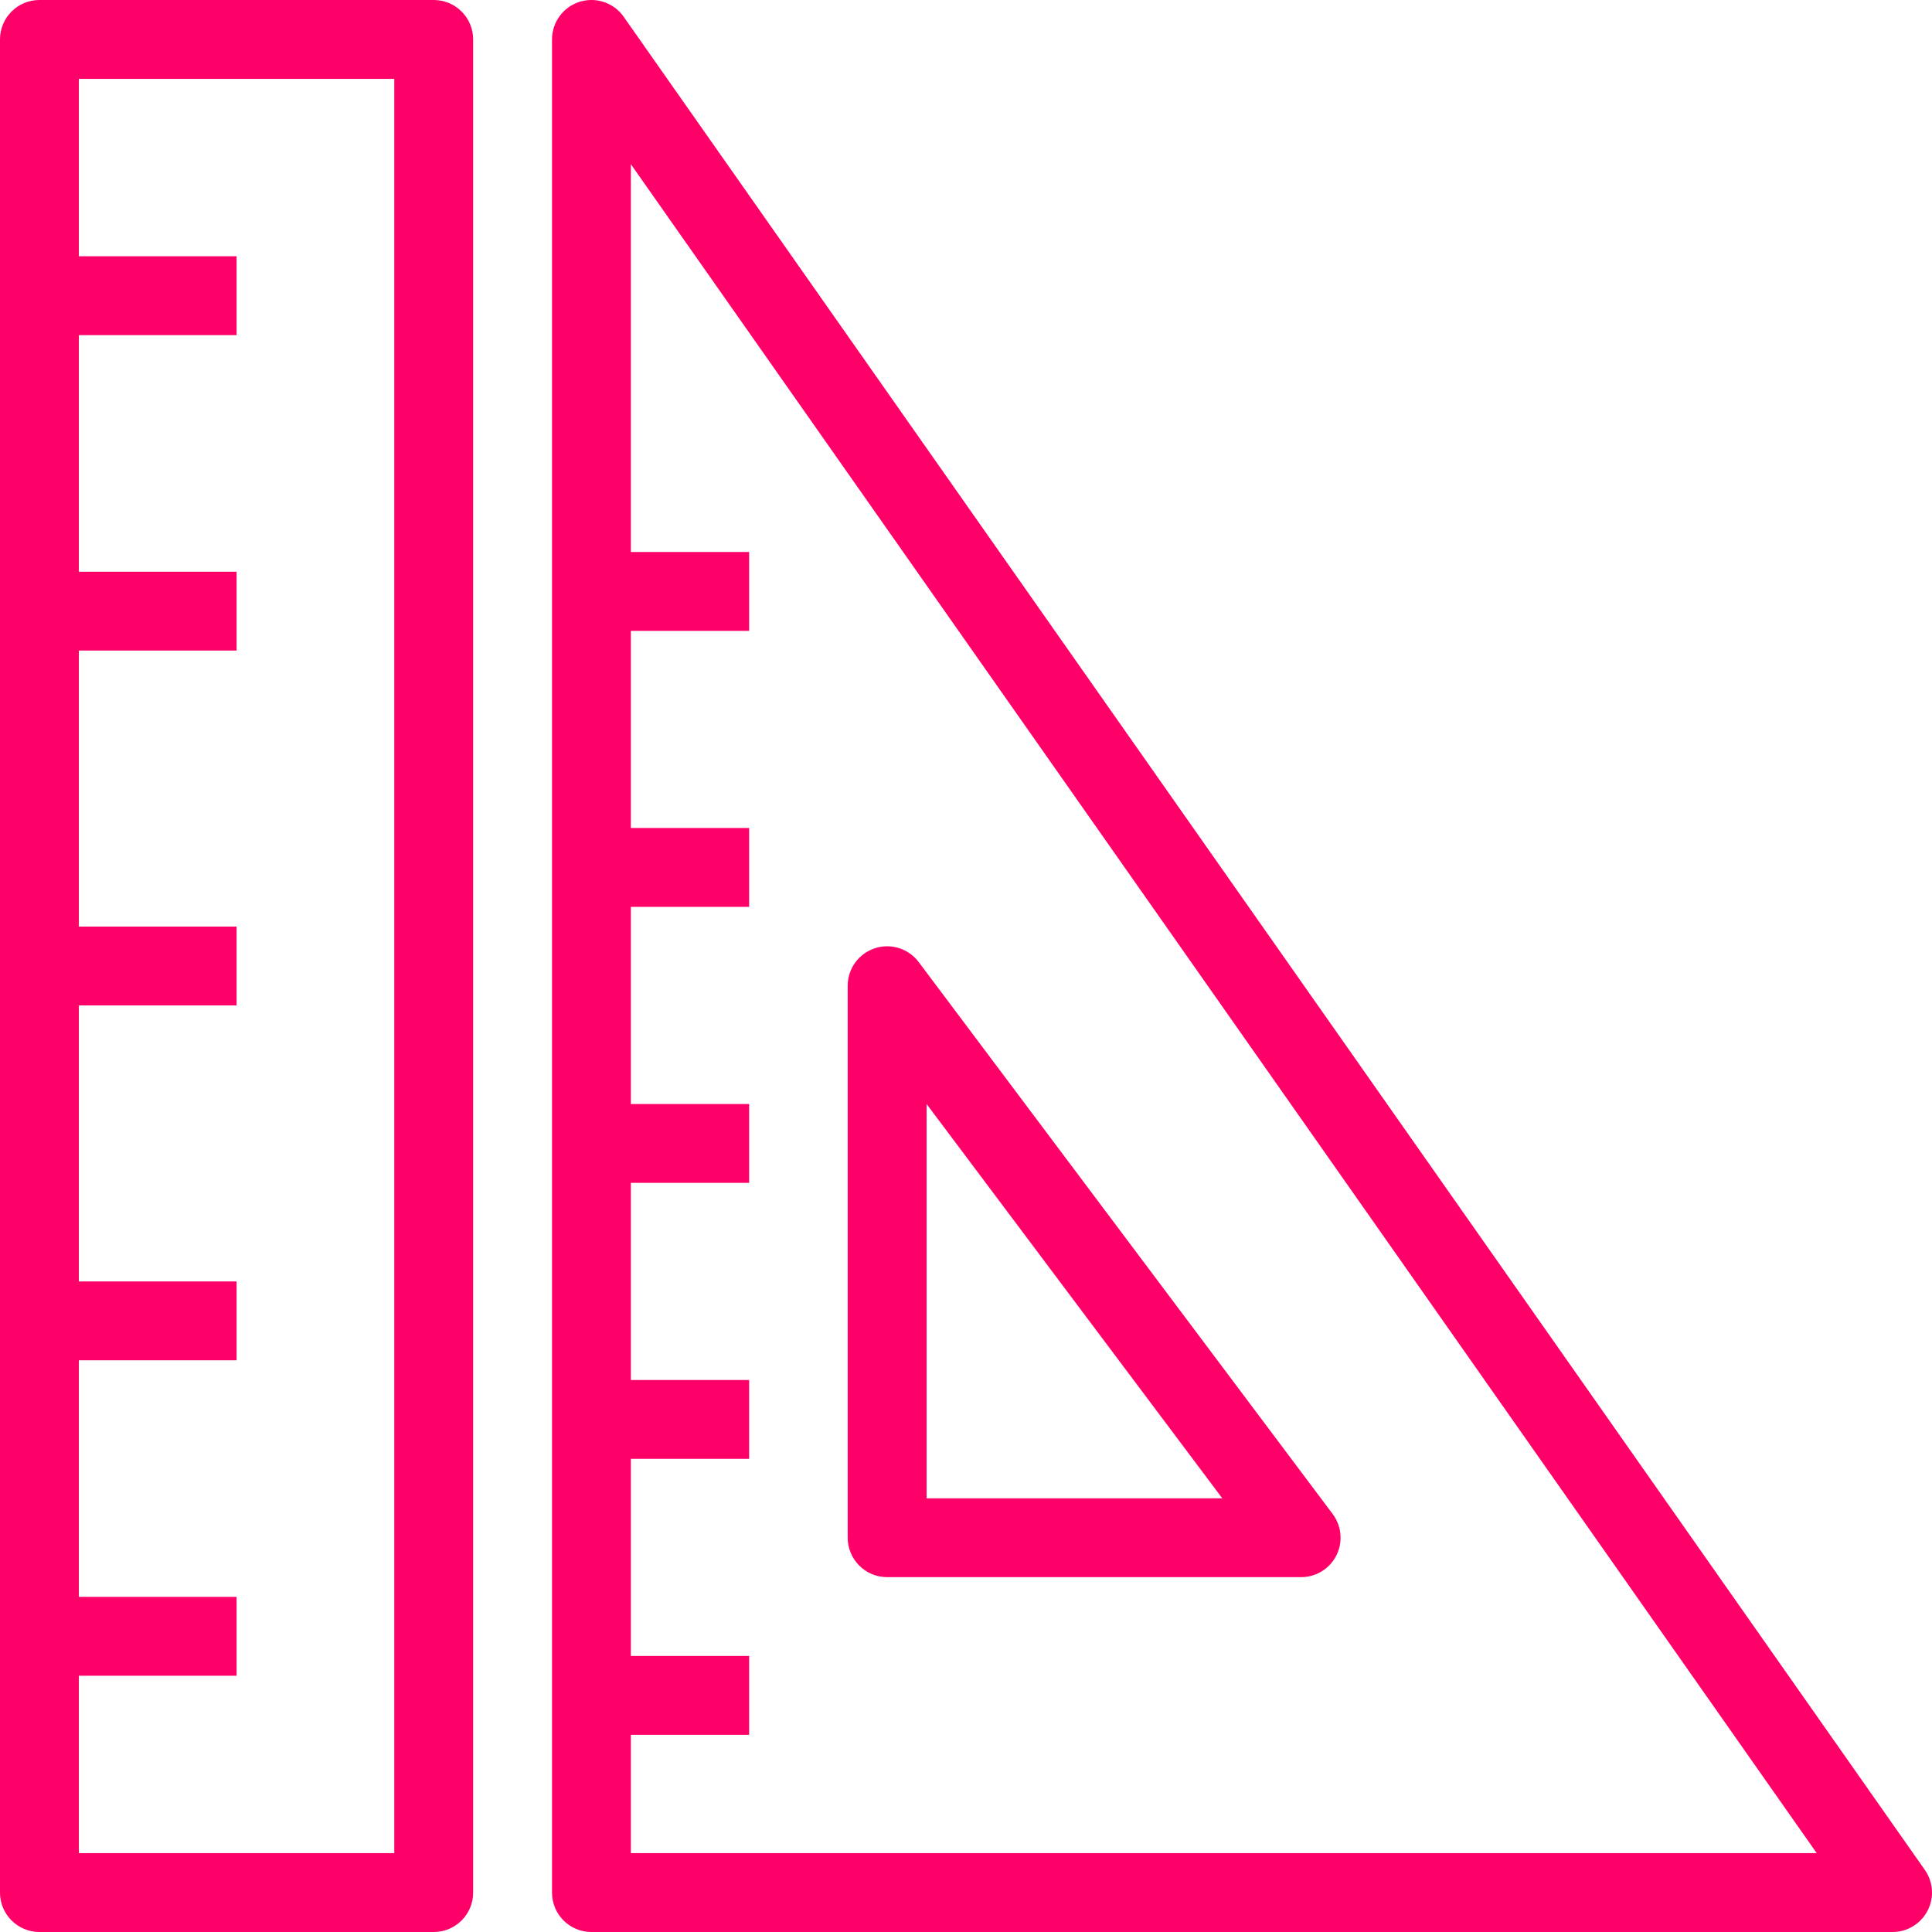 <svg width="60" height="60" viewBox="0 0 60 60" fill="none" xmlns="http://www.w3.org/2000/svg">
<g clip-path="url(#clip0_89_46)">
<path d="M59.778 58.072L19.369 0.521C19.063 0.084 18.508 -0.104 17.998 0.057C17.489 0.218 17.143 0.69 17.143 1.224V58.775C17.143 59.452 17.691 60 18.367 60H58.776C59.232 60 59.651 59.745 59.862 59.34C60.073 58.935 60.04 58.446 59.778 58.072ZM19.592 57.551V53.877H23.265V51.428H19.592V45.306H23.265V42.857H19.592V36.735H23.265V34.286H19.592V28.163H23.265V25.714H19.592V19.592H23.265V17.143H19.592V5.099L56.42 57.551H19.592Z" fill="#FF0068"/>
<path d="M27.551 48.98H40.408C40.872 48.98 41.296 48.718 41.503 48.303C41.711 47.888 41.666 47.391 41.388 47.02L28.531 29.878C28.214 29.456 27.664 29.284 27.164 29.451C26.664 29.617 26.326 30.085 26.326 30.612V47.755C26.326 48.431 26.875 48.98 27.551 48.98ZM28.776 34.286L37.959 46.531H28.776V34.286Z" fill="#FF0068"/>
<path d="M13.469 0H1.224C0.548 0 0 0.548 0 1.224V58.776C0 59.452 0.548 60 1.224 60H13.469C14.146 60 14.694 59.452 14.694 58.776V1.224C14.694 0.548 14.146 0 13.469 0ZM12.245 57.551H2.449V52.041H7.347V49.592H2.449V42.245H7.347V39.796H2.449V31.224H7.347V28.776H2.449V20.204H7.347V17.755H2.449V10.408H7.347V7.959H2.449V2.449H12.245V57.551Z" fill="#FF0068"/>
</g>
<defs>
<clipPath id="clip0_89_46">
<rect width="60" height="60" fill="white"/>
</clipPath>
</defs>
</svg>
